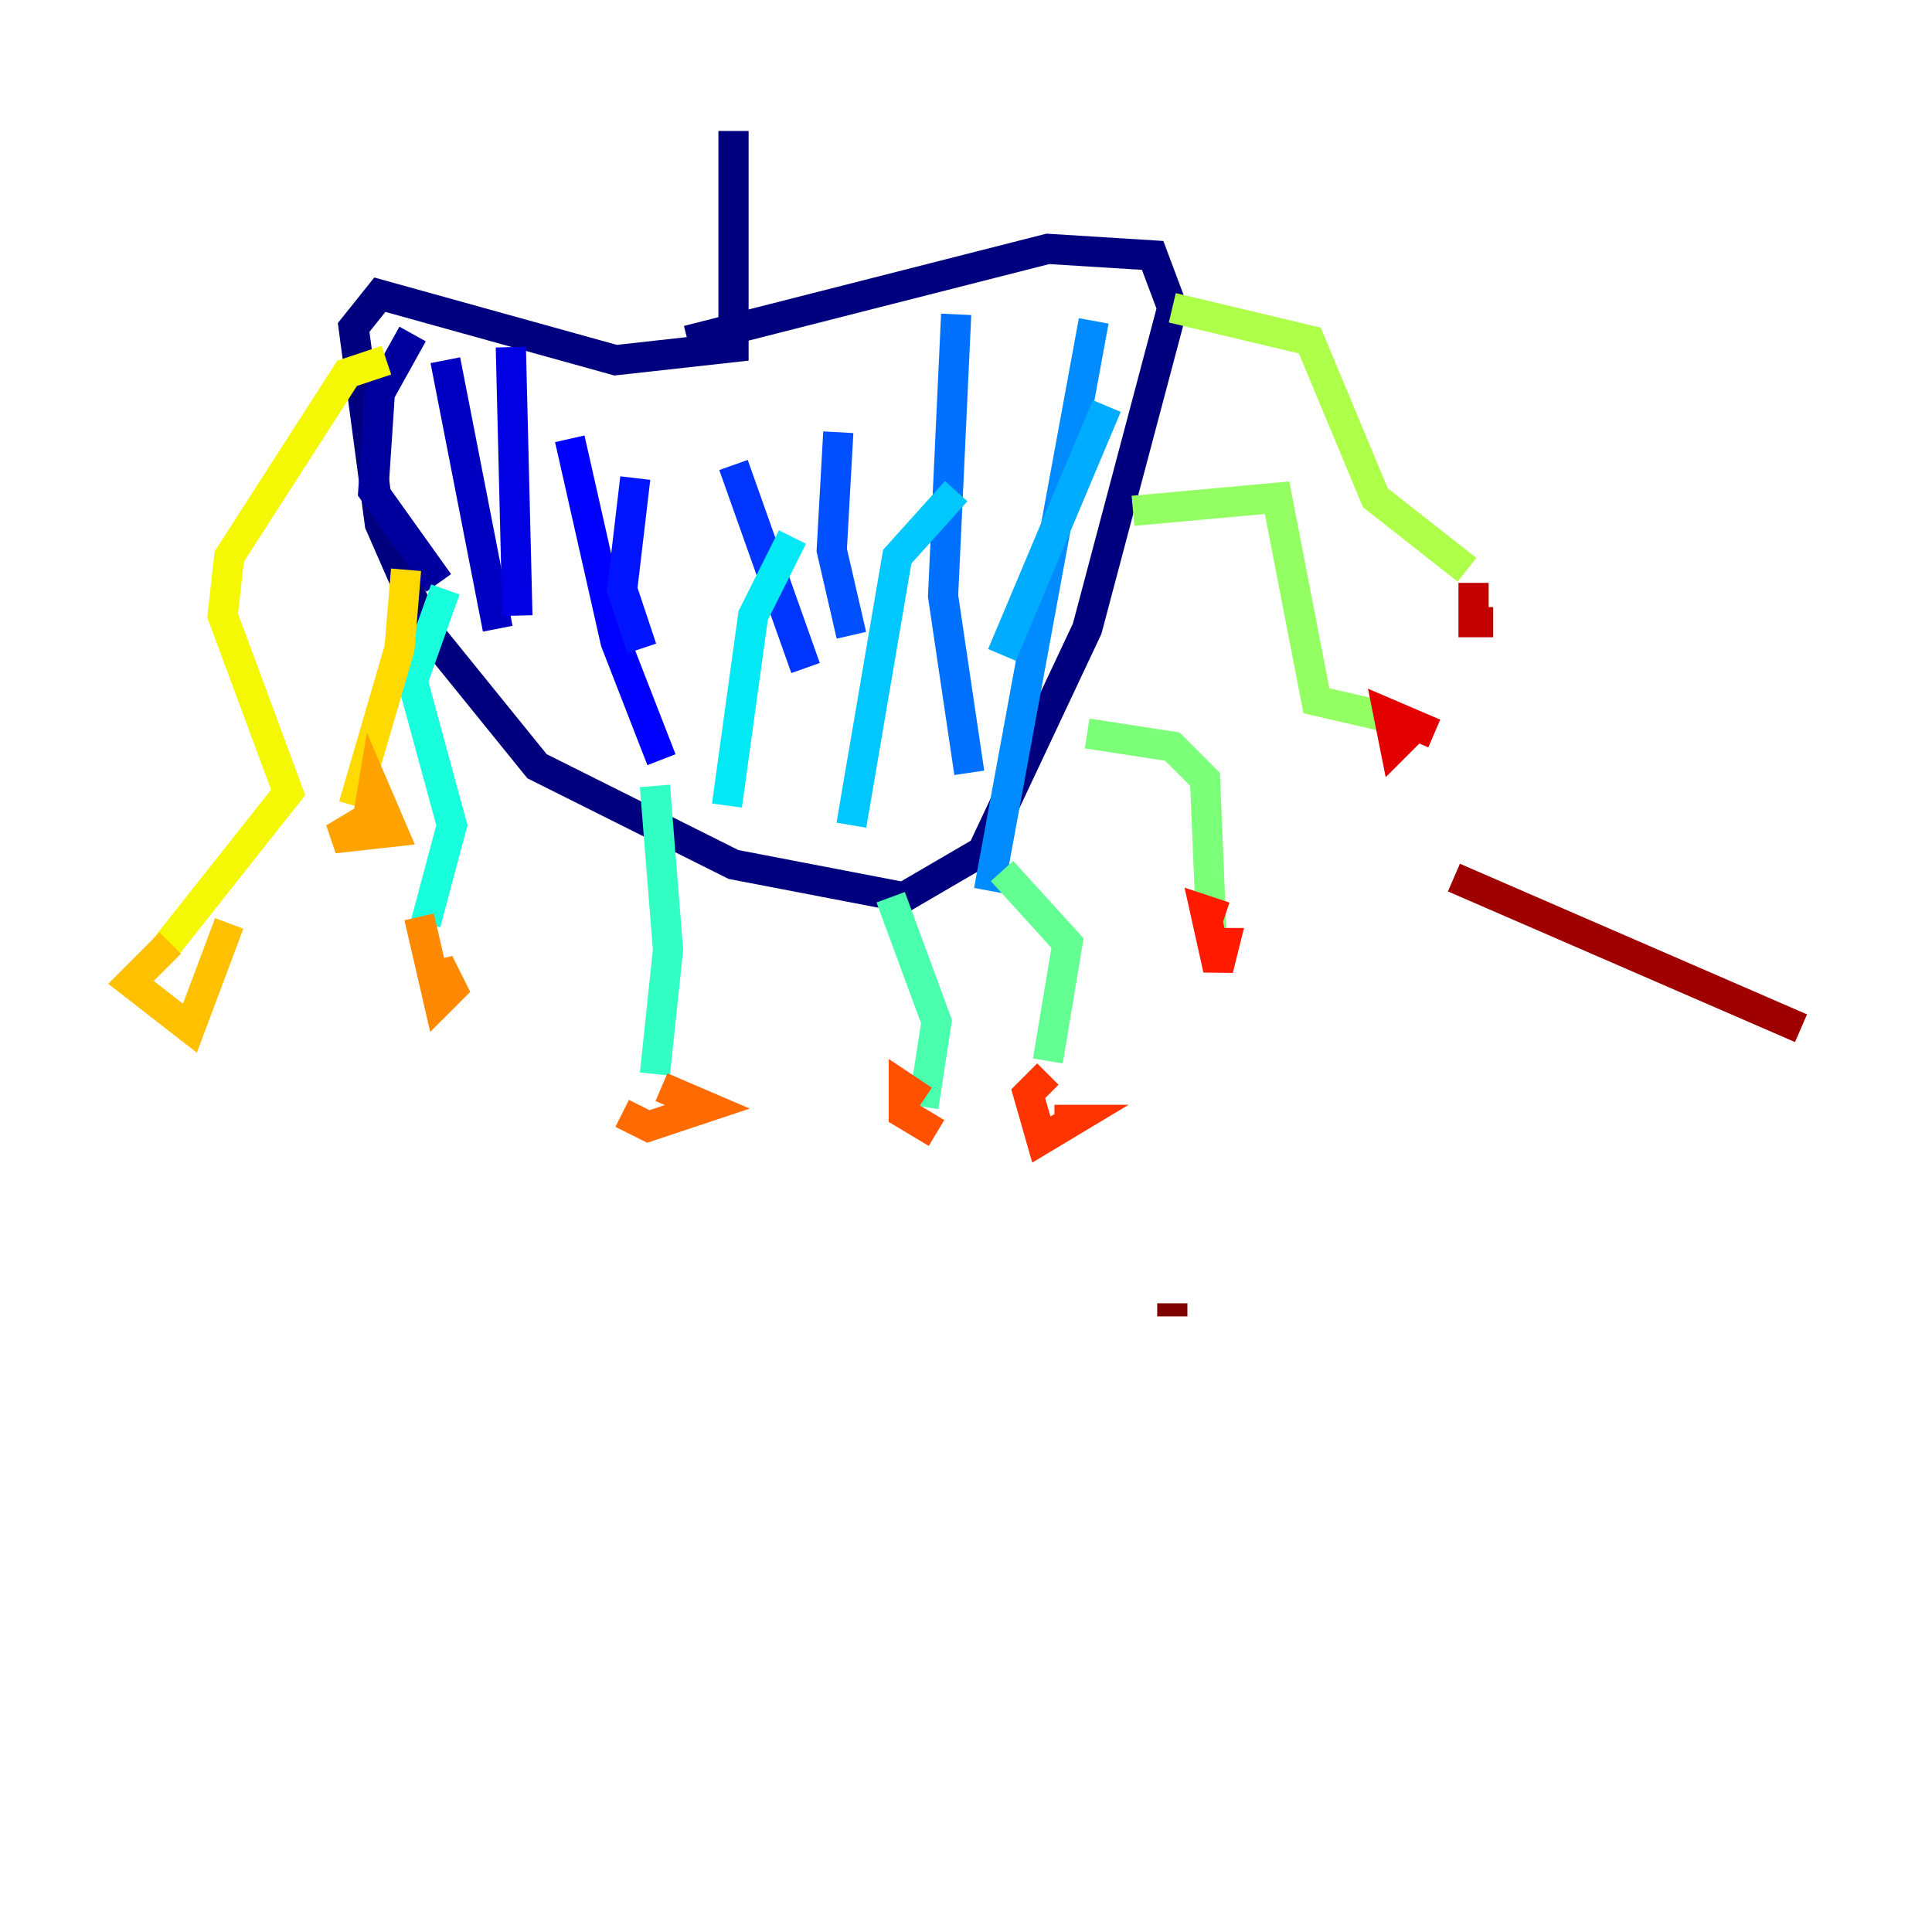 <?xml version="1.0" encoding="utf-8" ?>
<svg baseProfile="tiny" height="128" version="1.2" viewBox="0,0,128,128" width="128" xmlns="http://www.w3.org/2000/svg" xmlns:ev="http://www.w3.org/2001/xml-events" xmlns:xlink="http://www.w3.org/1999/xlink"><defs /><polyline fill="none" points="48.597,8.678 48.597,22.997 40.786,23.864 25.166,19.525 23.43,21.695 25.166,34.712 28.203,41.654 35.58,50.766 48.597,57.275 59.878,59.444 65.085,56.407 72.027,41.654 77.668,20.393 76.366,16.922 69.424,16.488 45.559,22.563" stroke="#00007f" stroke-width="2" /><polyline fill="none" points="27.336,22.129 25.166,26.034 24.732,32.542 29.071,38.617" stroke="#00009f" stroke-width="2" /><polyline fill="none" points="29.505,23.864 32.976,41.654" stroke="#0000c3" stroke-width="2" /><polyline fill="none" points="33.844,22.997 34.278,40.786" stroke="#0000e3" stroke-width="2" /><polyline fill="none" points="37.749,29.071 40.786,42.522 43.824,50.332" stroke="#0000ff" stroke-width="2" /><polyline fill="none" points="42.088,31.675 41.22,39.051 42.522,42.956" stroke="#0014ff" stroke-width="2" /><polyline fill="none" points="48.597,30.807 53.37,44.258" stroke="#0034ff" stroke-width="2" /><polyline fill="none" points="55.539,28.637 55.105,36.447 56.407,42.088" stroke="#0050ff" stroke-width="2" /><polyline fill="none" points="63.349,20.827 62.481,39.485 64.217,51.2" stroke="#0070ff" stroke-width="2" /><polyline fill="none" points="72.461,21.261 65.519,59.01" stroke="#008cff" stroke-width="2" /><polyline fill="none" points="73.329,26.902 66.386,43.39" stroke="#00acff" stroke-width="2" /><polyline fill="none" points="63.349,32.542 59.444,36.881 56.407,54.671" stroke="#00c8ff" stroke-width="2" /><polyline fill="none" points="52.502,35.58 49.898,40.786 48.163,53.37" stroke="#02e8f4" stroke-width="2" /><polyline fill="none" points="29.505,39.051 27.336,45.125 29.939,54.671 28.203,61.18" stroke="#18ffdd" stroke-width="2" /><polyline fill="none" points="43.39,52.068 44.258,62.915 43.39,71.159" stroke="#32ffc3" stroke-width="2" /><polyline fill="none" points="59.01,59.444 62.047,67.688 61.18,73.329" stroke="#49ffad" stroke-width="2" /><polyline fill="none" points="66.386,57.709 70.725,62.481 69.424,70.291" stroke="#63ff93" stroke-width="2" /><polyline fill="none" points="72.027,48.597 77.668,49.464 79.837,51.634 80.271,62.047" stroke="#7cff79" stroke-width="2" /><polyline fill="none" points="75.064,33.844 84.61,32.976 87.214,46.427 92.854,47.729" stroke="#93ff63" stroke-width="2" /><polyline fill="none" points="77.668,20.393 86.78,22.563 91.119,32.976 97.193,37.749" stroke="#adff49" stroke-width="2" /><polyline fill="none" points="22.563,28.637 22.563,28.637" stroke="#c3ff32" stroke-width="2" /><polyline fill="none" points="22.563,28.637 22.563,28.637" stroke="#ddff18" stroke-width="2" /><polyline fill="none" points="25.6,23.864 22.997,24.732 15.186,36.881 14.752,40.786 19.091,52.502 10.848,62.915" stroke="#f4f802" stroke-width="2" /><polyline fill="none" points="26.902,37.749 26.468,42.956 23.43,53.37" stroke="#ffda00" stroke-width="2" /><polyline fill="none" points="11.281,62.481 8.678,65.085 12.583,68.122 15.186,61.18" stroke="#ffc000" stroke-width="2" /><polyline fill="none" points="24.298,54.237 22.129,55.539 26.034,55.105 24.732,52.068 24.298,54.671" stroke="#ffa300" stroke-width="2" /><polyline fill="none" points="27.77,60.746 29.071,66.386 29.939,65.519 29.071,63.783 29.071,64.651" stroke="#ff8900" stroke-width="2" /><polyline fill="none" points="41.22,73.763 42.956,74.63 46.861,73.329 43.824,72.027" stroke="#ff6b00" stroke-width="2" /><polyline fill="none" points="61.18,72.895 59.878,72.027 59.878,73.763 62.047,75.064" stroke="#ff5100" stroke-width="2" /><polyline fill="none" points="69.424,71.159 68.122,72.461 68.99,75.498 71.159,74.197 69.858,74.197" stroke="#ff3400" stroke-width="2" /><polyline fill="none" points="81.139,60.746 79.837,60.312 80.705,64.217 81.139,62.481 80.271,62.481" stroke="#ff1a00" stroke-width="2" /><polyline fill="none" points="95.024,48.597 91.986,47.295 92.42,49.464 93.722,48.163" stroke="#e30000" stroke-width="2" /><polyline fill="none" points="97.627,38.617 97.627,41.22 98.929,41.22" stroke="#c30000" stroke-width="2" /><polyline fill="none" points="96.325,58.142 119.322,68.122" stroke="#9f0000" stroke-width="2" /><polyline fill="none" points="77.668,86.346 77.668,87.214" stroke="#7f0000" stroke-width="2" /></svg>
